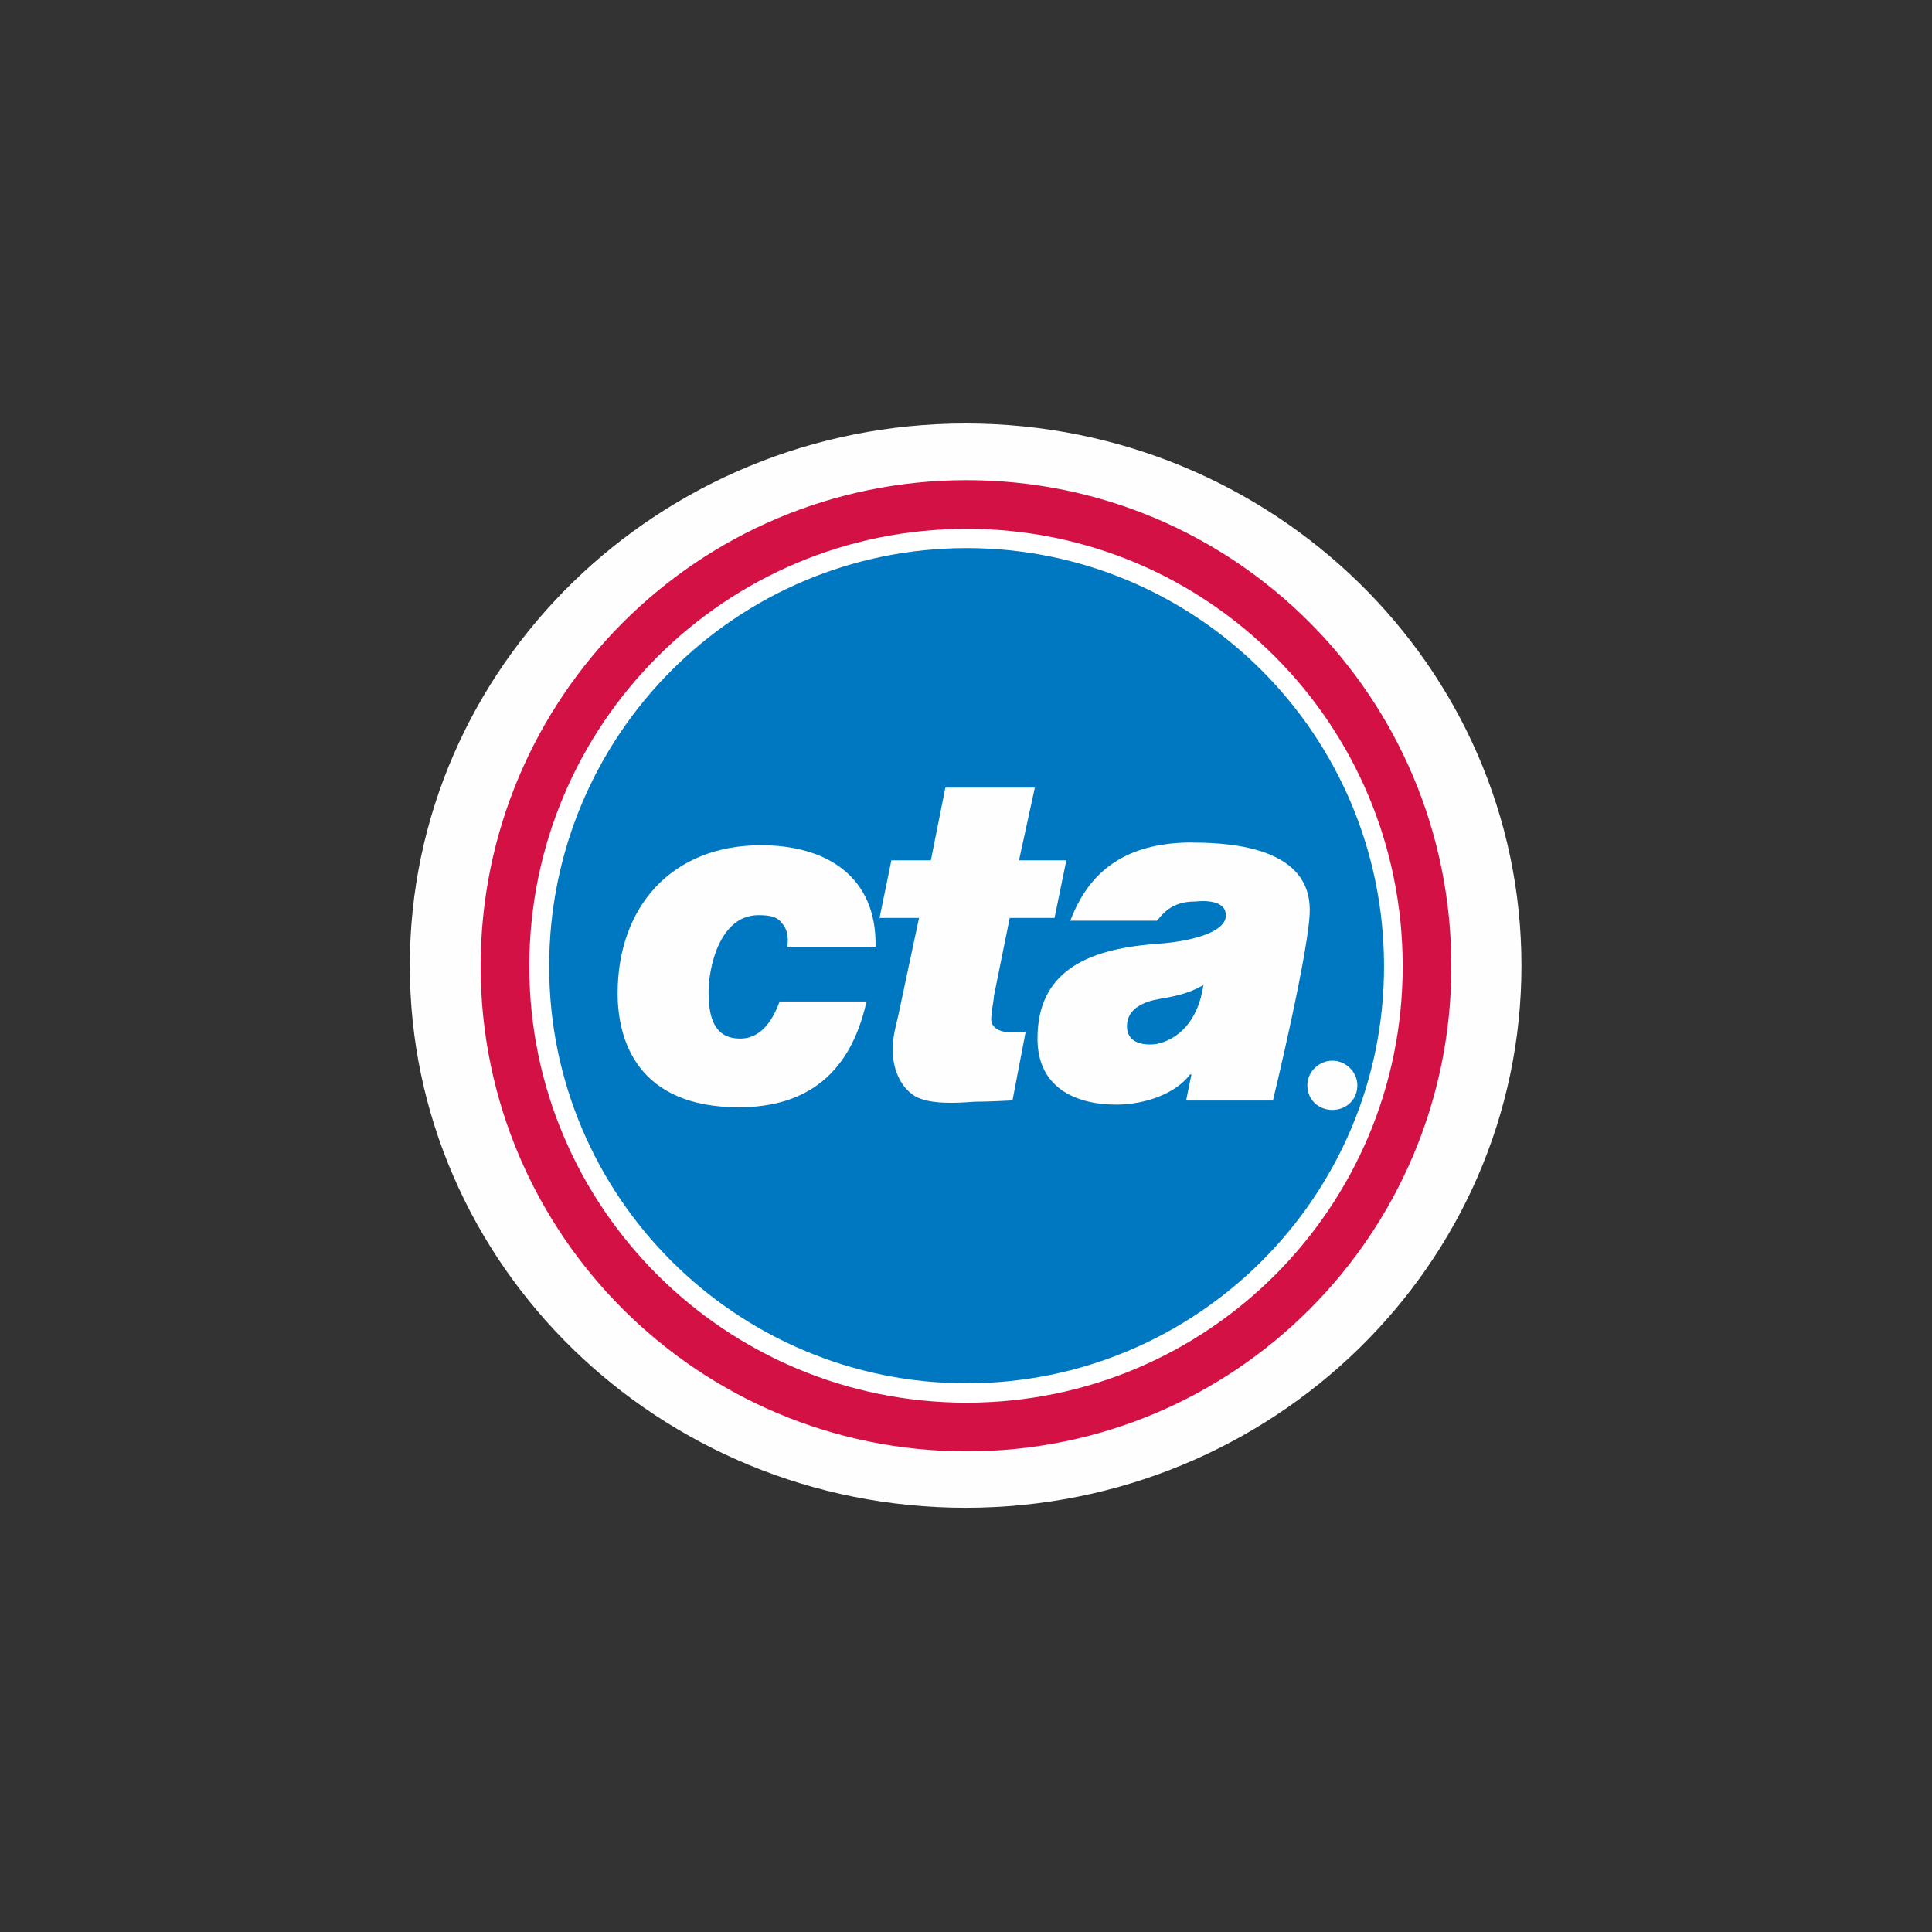 <?xml version="1.0" encoding="UTF-8" standalone="no"?>
<svg
   xmlns:dc="http://purl.org/dc/elements/1.1/"
   xmlns:cc="http://creativecommons.org/ns#"
   xmlns:rdf="http://www.w3.org/1999/02/22-rdf-syntax-ns#"
   xmlns:svg="http://www.w3.org/2000/svg"
   xmlns="http://www.w3.org/2000/svg"
   xmlns:sodipodi="http://sodipodi.sourceforge.net/DTD/sodipodi-0.dtd"
   xmlns:inkscape="http://www.inkscape.org/namespaces/inkscape"
   width="16"
   height="16"
   id="svg2"
   version="1.1"
   inkscape:version="0.91 r"
   sodipodi:docname="subway_chicago.svg">
  <rect width="100%" height="100%" fill="#333333" stroke="none"/>
  <defs
     id="defs13">
    <linearGradient
       gradientTransform="matrix(0.086,0,0,0.086,0.675,1.943)"
       x1="87.102"
       y1="121.698"
       x2="87.261"
       y2="1.239"
       id="l1"
       gradientUnits="userSpaceOnUse">
      <stop
         style="stop-color:#e92203;stop-opacity:1"
         offset="0"
         id="stop5" />
      <stop
         style="stop-color:#ff0000;stop-opacity:0.646"
         offset="1"
         id="stop7" />
    </linearGradient>
    <linearGradient
       gradientTransform="matrix(0.084,0,0,0.084,0.842,2.081)"
       x1="87.102"
       y1="121.698"
       x2="87.261"
       y2="1.239"
       id="l1-2"
       gradientUnits="userSpaceOnUse">
      <stop
         style="stop-color:#e92203;stop-opacity:1"
         offset="0"
         id="stop5-8" />
      <stop
         style="stop-color:#ff0000;stop-opacity:0.646"
         offset="1"
         id="stop7-4" />
    </linearGradient>
  </defs>
  <sodipodi:namedview
     pagecolor="#ffffff"
     bordercolor="#666666"
     borderopacity="1"
     objecttolerance="10"
     gridtolerance="10"
     guidetolerance="10"
     inkscape:pageopacity="0"
     inkscape:pageshadow="2"
     inkscape:window-width="1920"
     inkscape:window-height="1004"
     id="namedview11"
     showgrid="true"
     inkscape:zoom="45.254834"
     inkscape:cx="5.5422468"
     inkscape:cy="8.4920235"
     inkscape:window-x="1680"
     inkscape:window-y="0"
     inkscape:window-maximized="1"
     inkscape:current-layer="svg2"
     showguides="false"
     inkscape:snap-global="false">
    <sodipodi:guide
       position="0,0"
       orientation="0,580"
       id="guide2989" />
    <sodipodi:guide
       position="580,0"
       orientation="-580,0"
       id="guide2991" />
    <sodipodi:guide
       position="580,580"
       orientation="0,-580"
       id="guide2993" />
    <sodipodi:guide
       position="0,580"
       orientation="580,0"
       id="guide2995" />
    <sodipodi:guide
       position="0,0"
       orientation="0,580"
       id="guide2997" />
    <sodipodi:guide
       position="580,0"
       orientation="-580,0"
       id="guide2999" />
    <sodipodi:guide
       position="580,580"
       orientation="0,-580"
       id="guide3001" />
    <sodipodi:guide
       position="0,580"
       orientation="580,0"
       id="guide3003" />
    <inkscape:grid
       type="xygrid"
       id="grid3013"
       empspacing="5"
       visible="true"
       enabled="true"
       snapvisiblegridlinesonly="true" />
  </sodipodi:namedview>
  <path
     sodipodi:type="inkscape:offset"
     inkscape:radius="0"
     inkscape:original="M 8 3.640625 C 5.5335723 3.640625 3.53125 5.5945418 3.53125 8 C 3.5312501 10.405458 5.5335725 12.359375 8 12.359375 C 10.466428 12.359375 12.46875 10.405458 12.46875 8 C 12.46875 5.5945419 10.466428 3.6406251 8 3.640625 z "
     style="color:#000000;font-style:normal;font-variant:normal;font-weight:normal;font-stretch:normal;font-size:medium;line-height:normal;font-family:sans-serif;text-indent:0;text-align:start;text-decoration:none;text-decoration-line:none;text-decoration-style:solid;text-decoration-color:#000000;letter-spacing:normal;word-spacing:normal;text-transform:none;direction:ltr;block-progression:tb;writing-mode:lr-tb;baseline-shift:baseline;text-anchor:start;white-space:normal;clip-rule:nonzero;display:inline;overflow:visible;visibility:visible;opacity:1;isolation:auto;mix-blend-mode:normal;color-interpolation:sRGB;color-interpolation-filters:linearRGB;solid-color:#000000;solid-opacity:1;fill:#fefefe;fill-opacity:1;fill-rule:nonzero;stroke:none;stroke-width:0.638;stroke-linecap:butt;stroke-linejoin:miter;stroke-miterlimit:4;stroke-dasharray:none;stroke-dashoffset:0;stroke-opacity:1;color-rendering:auto;image-rendering:auto;shape-rendering:auto;text-rendering:auto;enable-background:accumulate"
     id="path4158"
     d="M 8,3.641 C 5.534,3.641 3.531,5.595 3.531,8 3.531,10.405 5.534,12.359 8,12.359 10.466,12.359 12.469,10.405 12.469,8 12.469,5.595 10.466,3.641 8,3.641 Z"
     transform="matrix(1.03,0,0,1.03,-0.243,-0.243)" />
  <path
     inkscape:connector-curvature="0"
     style="fill:#ffffff"
     d="m 11.818,8.003 c 0,2.108 -1.704,3.815 -3.813,3.815 -2.109,0 -3.823,-1.707 -3.823,-3.815 2.07e-5,-2.118 1.714,-3.825 3.823,-3.825 2.109,0 3.813,1.707 3.813,3.825"
     id="path3" />
  <path
     inkscape:connector-curvature="0"
     style="fill:none;stroke:#d31145;stroke-width:0.403"
     d="m 11.818,8.003 c 0,2.108 -1.704,3.815 -3.813,3.815 -2.109,0 -3.823,-1.707 -3.823,-3.815 2.07e-5,-2.118 1.714,-3.825 3.823,-3.825 2.109,0 3.813,1.707 3.813,3.825 z"
     id="path5" />
  <path
     inkscape:connector-curvature="0"
     style="fill:#0078c1"
     d="m 11.462,8.003 c 0,1.907 -1.55,3.453 -3.457,3.453 -1.907,0 -3.457,-1.546 -3.457,-3.453 0,-1.918 1.55,-3.464 3.457,-3.464 1.907,0 3.457,1.546 3.457,3.464"
     id="path7" />
  <path
     inkscape:connector-curvature="0"
     style="fill:#fefefe;fill-opacity:1"
     d="m 6.467,7.636 c -0.033,-0.045 -0.098,-0.057 -0.185,-0.057 -0.327,0 -0.414,0.443 -0.414,0.636 0,0.205 0.044,0.386 0.262,0.386 0.196,0 0.283,-0.193 0.327,-0.307 l 0.719,0 C 7.045,8.886 6.685,9.17 6.118,9.17 c -0.839,0 -1.003,-0.557 -1.003,-0.943 0,-0.705 0.436,-1.227 1.188,-1.227 0.545,0 0.959,0.261 0.948,0.841 l -0.73,0 C 6.533,7.738 6.511,7.681 6.467,7.636"
     id="path9" />
  <path
     inkscape:connector-curvature="0"
     style="fill:#fefefe;fill-opacity:1"
     d="M 8.494,8.545 8.385,9.113 c 0,0 -0.196,0.011 -0.316,0.011 C 7.917,9.136 7.699,9.147 7.579,9.079 7.448,8.999 7.393,8.84 7.393,8.693 c 0,-0.102 0.022,-0.182 0.044,-0.273 l 0.174,-0.818 -0.327,0 0.098,-0.477 0.327,0 0.12,-0.602 0.741,0 -0.131,0.602 0.392,0 -0.098,0.477 -0.371,0 -0.131,0.648 c 0,0.034 -0.022,0.125 -0.022,0.193 0,0.068 0.076,0.102 0.12,0.102 0.12,-2.37e-5 0.185,-2.37e-5 0.164,-2.37e-5"
     id="path11" />
  <path
     inkscape:connector-curvature="0"
     style="fill:#fefefe;fill-opacity:1"
     d="m 9.573,8.647 c -0.087,0.011 -0.24,0 -0.24,-0.148 0,-0.148 0.142,-0.205 0.273,-0.227 C 9.737,8.25 9.846,8.227 9.966,8.158 9.922,8.465 9.748,8.613 9.573,8.647 M 9.878,6.977 c -0.49,0 -0.839,0.182 -1.014,0.648 l 0.719,0 c 0.076,-0.102 0.164,-0.159 0.316,-0.159 0.109,-0.012 0.272,0 0.251,0.136 -0.033,0.148 -0.381,0.204 -0.588,0.216 -0.578,0.045 -0.97,0.239 -0.97,0.784 0,0.398 0.305,0.546 0.654,0.546 0.218,0 0.48,-0.08 0.61,-0.25 l 0.011,0 -0.044,0.216 0.719,0 c 0,0 0.305,-1.261 0.305,-1.579 2.3e-5,-0.5 -0.61,-0.557 -0.97,-0.557 z"
     id="path13" />
  <path
     inkscape:connector-curvature="0"
     style="fill:#fefefe;fill-opacity:1"
     d="m 11.034,9.192 c -0.109,0 -0.207,-0.079 -0.207,-0.204 0,-0.114 0.098,-0.204 0.207,-0.204 0.109,0 0.207,0.091 0.207,0.204 0,0.125 -0.098,0.204 -0.207,0.204"
     id="path15" />
  <path
     inkscape:connector-curvature="0"
     style="fill:#fefefe;fill-opacity:1"
     d="m 11.034,8.817 c -0.087,0 -0.164,0.079 -0.164,0.17 0,0.102 0.076,0.17 0.164,0.17 0.098,0 0.163,-0.068 0.163,-0.17 0,-0.091 -0.065,-0.17 -0.163,-0.17"
     id="path17" />
  <path
     inkscape:connector-curvature="0"
     style="fill:#fefefe;fill-opacity:1"
     d="m 11.099,9.113 -0.065,-0.102 -0.044,0 0,0.102 -0.033,0 0,-0.239 0.087,0 c 0.054,0 0.087,0.023 0.087,0.068 0,0.034 -0.033,0.057 -0.065,0.068 l 0.065,0.102 -0.033,0"
     id="path19" />
  <path
     inkscape:connector-curvature="0"
     style="fill:#fefefe;fill-opacity:1"
     d="m 11.088,8.942 c 0,-0.034 -0.022,-0.045 -0.043,-0.045 l -0.055,0 0,0.08 0.044,0 c 0.033,0 0.054,0 0.054,-0.034"
     id="path21" />
</svg>
